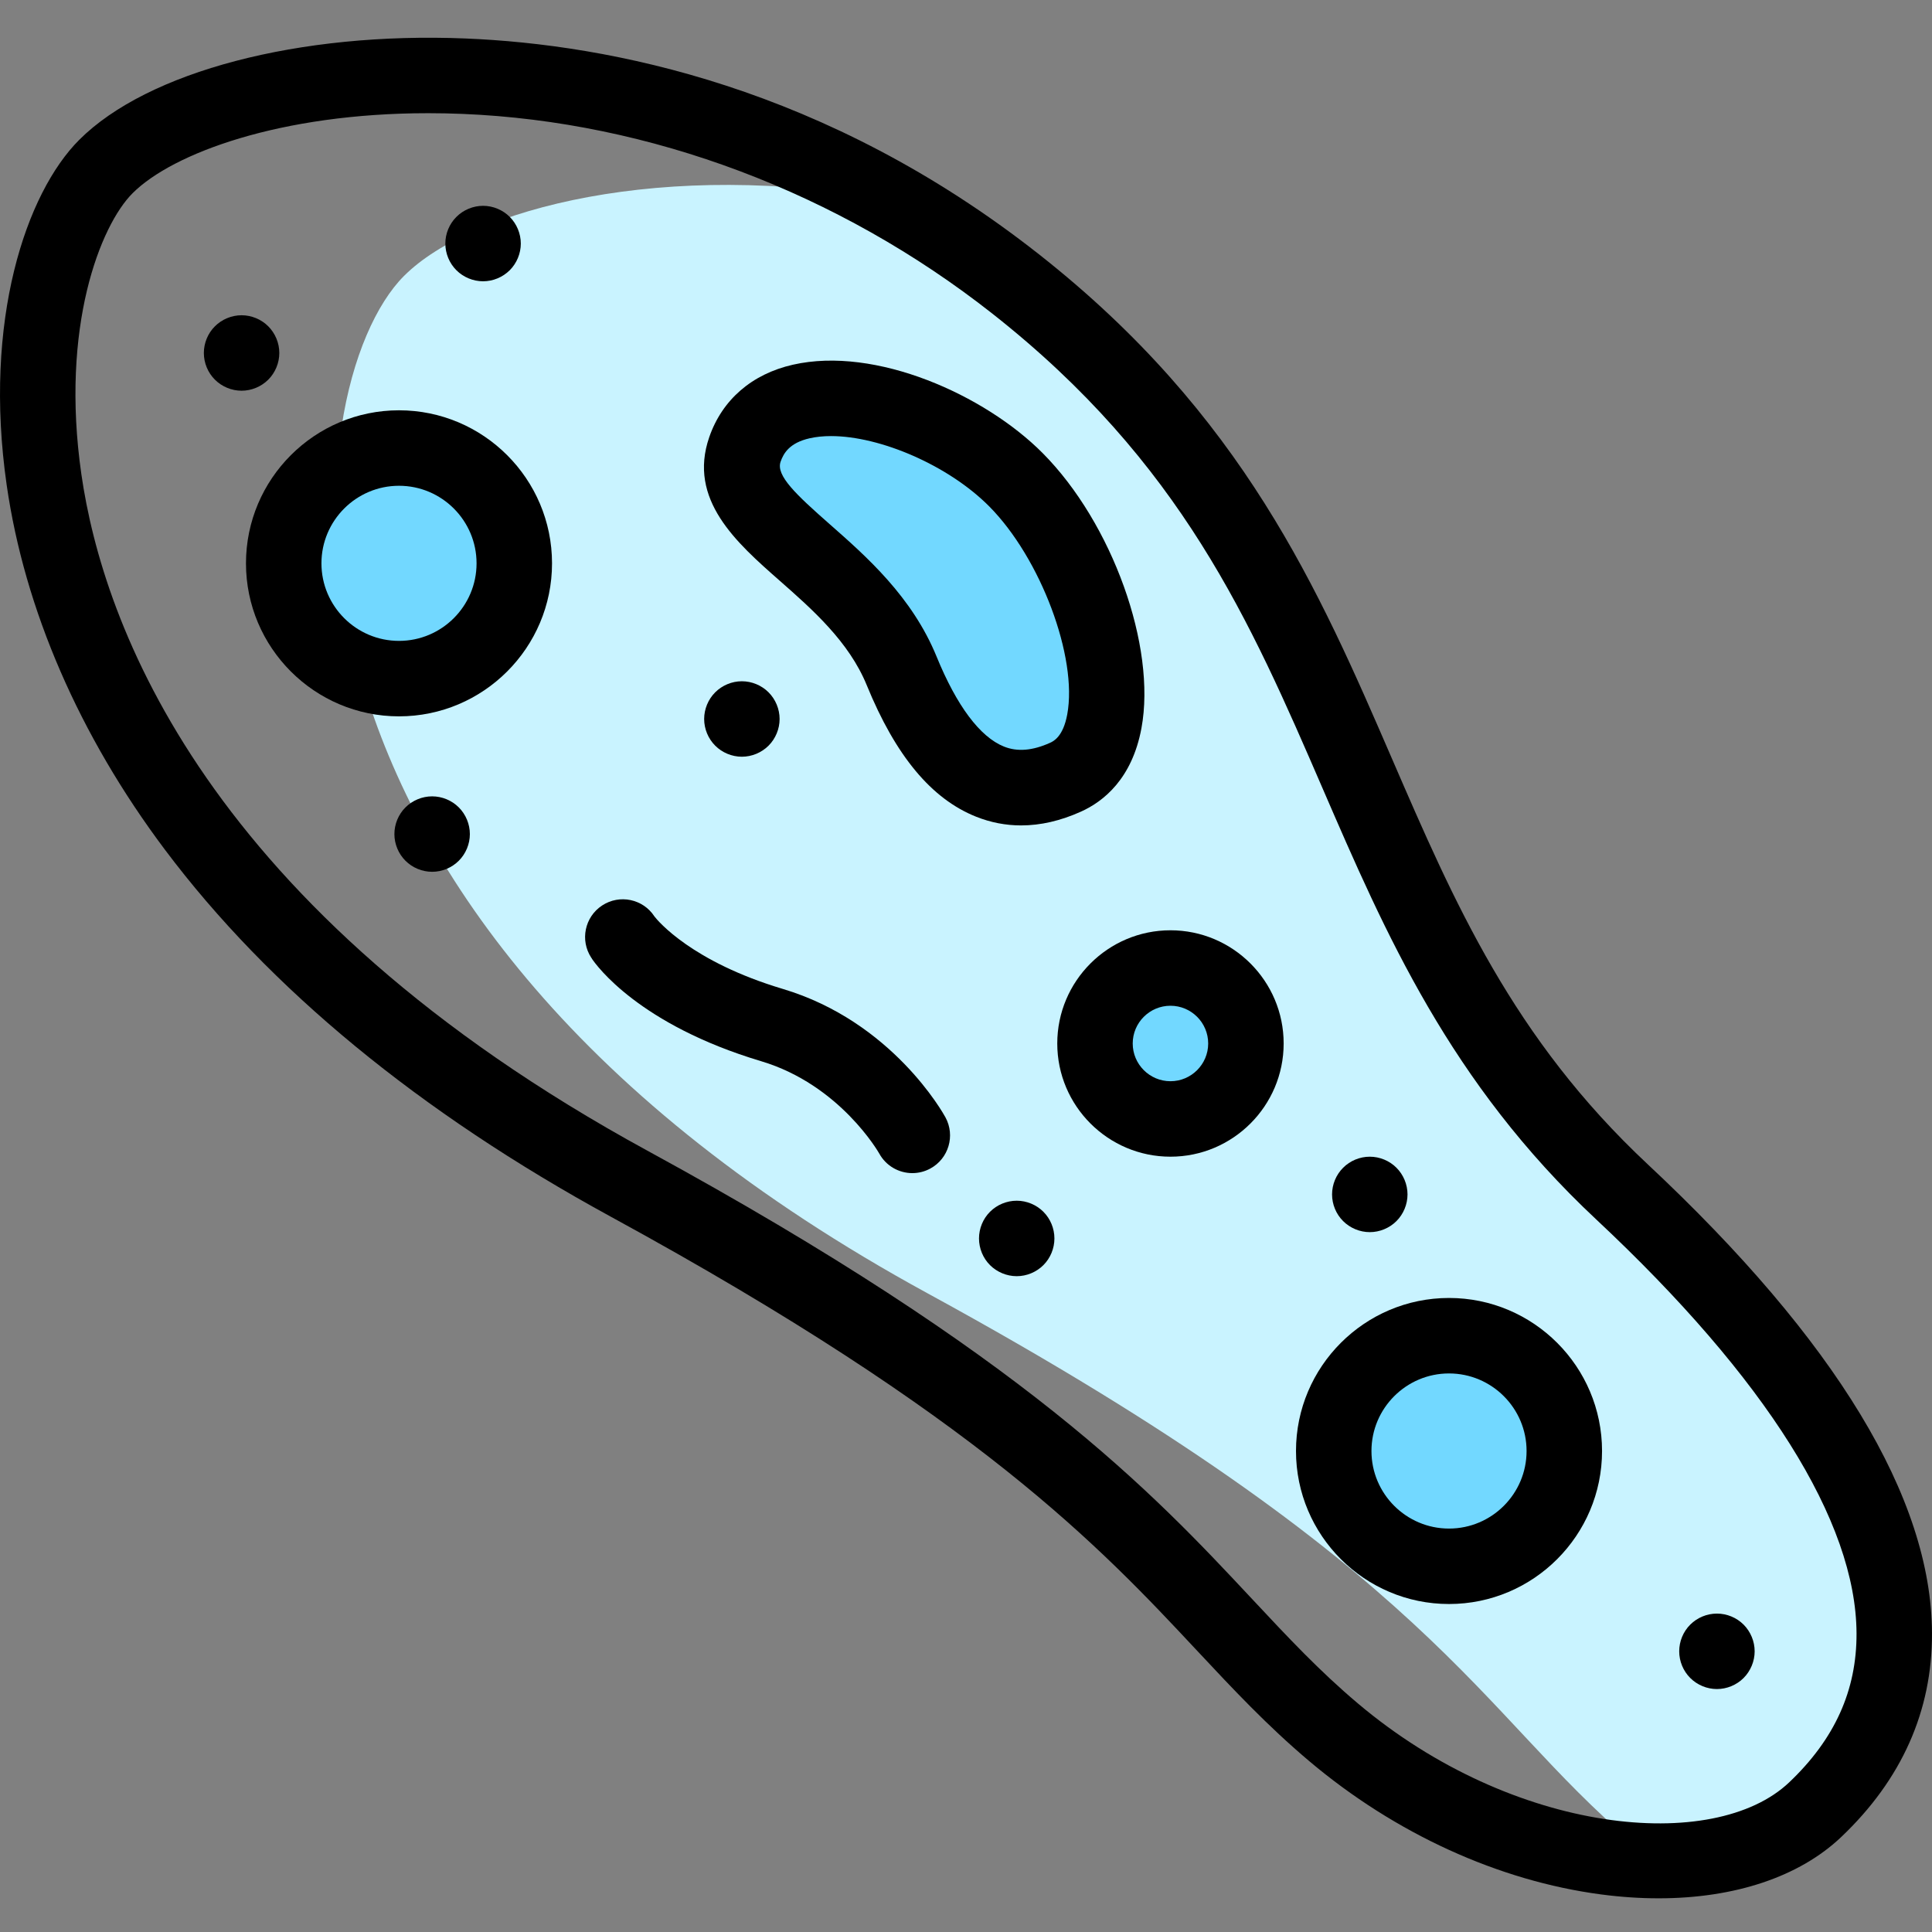 <svg height="512pt" viewBox="0 -10 512.002 512" width="512pt" xmlns="http://www.w3.org/2000/svg"><rect x="0" y="-10" width="512.002" height="512" fill="#808080" stroke="none"/><path d="m481.035 469.594c36.348-34.5 29.16-88.559-51.195-163.73-80.352-75.168-63.504-164.164-160.707-240.629-10.797-8.496-21.812-15.836-32.906-22.145-59.742-11.117-111.188 2.066-129.16 20.035-28.836 28.84-46.656 168.488 138.676 269.578 134.473 73.348 146.215 111.207 186.629 145.34 2.078 1.754 4.184 3.41 6.309 5.02 17.754.156 32.93-4.52 42.355-13.469zm0 0" fill="#c9f3ff"/><g fill="#72d8ff"><path d="m282.379 195.969c21.281-9.59 8.48-57.047-13.137-78.824-20.336-20.484-63.445-32.223-71.832-8.039-6.637 19.145 29.496 29.199 41.547 58.695 13.656 33.426 30.742 33.879 43.422 28.168zm0 0"/><path d="m136.293 139.289c0 16.875-13.68 30.551-30.551 30.551-16.875 0-30.555-13.676-30.555-30.551s13.68-30.555 30.555-30.555c16.871 0 30.551 13.68 30.551 30.555zm0 0"/><path d="m414.559 374.531c0 16.871-13.68 30.551-30.555 30.551-16.871 0-30.551-13.68-30.551-30.551 0-16.875 13.68-30.555 30.551-30.555 16.875 0 30.555 13.68 30.555 30.555zm0 0"/><path d="m330.184 266.535c0 11.043-8.953 20-20 20-11.043 0-19.996-8.957-19.996-20 0-11.047 8.953-20 19.996-20 11.047 0 20 8.953 20 20zm0 0"/></g><path d="m439.555 493.074c-4.914 0-10.004-.336-15.223-1.027-27.156-3.578-54.648-16.137-77.41-35.363-11.129-9.398-20.137-19.031-29.676-29.23-25.734-27.523-57.766-61.773-155.289-114.969-50.82-27.723-90.621-60.477-118.285-97.352-22.664-30.211-37.152-63.613-41.902-96.598-6.285-43.625 5.133-77.379 19.23-91.477 18.121-18.121 58.309-28.664 102.375-26.859 38.145 1.562 95.469 12.75 151.941 57.176 54.145 42.594 74.199 88.922 93.59 133.727 16.48 38.078 32.047 74.047 67.77 107.461 49.852 46.637 75.195 88.438 75.324 124.246.074 20.621-8.027 38.801-24.078 54.039-11.141 10.574-28.289 16.227-48.367 16.227zm-326.07-473.078c-39.184 0-67.762 10.625-78.344 21.203-8.539 8.539-19.203 35.426-13.578 74.484 5.688 39.492 32.734 115.293 149.973 179.242 100.355 54.738 133.602 90.297 160.32 118.867 9.52 10.18 17.742 18.973 27.973 27.613 41.305 34.883 94.422 39.824 114.324 20.938 12.066-11.453 17.902-24.363 17.848-39.465-.105-29.656-23.965-67.594-68.988-109.715-38.758-36.258-55.891-75.84-72.461-114.121-19.25-44.477-37.434-86.484-87.598-125.953-40.781-32.078-90.645-50.871-140.398-52.906-3.078-.125-6.105-.188-9.07-.188zm0 0"/><path d="m270.617 208.746c-4.094 0-8.086-.773-11.953-2.316-11.84-4.727-21.312-16.125-28.965-34.844-4.715-11.547-14.465-20.121-23.066-27.688-11.445-10.07-24.422-21.48-18.668-38.07 3.43-9.895 11.293-16.703 22.145-19.172 21.93-5 50.895 7.996 66.23 23.445 18.422 18.555 30.156 51.242 26.16 72.859-2.488 13.441-10.082 19.449-16.012 22.121-5.418 2.445-10.727 3.664-15.871 3.664zm-50.375-103.18c-2.035 0-3.949.191-5.691.586-5.324 1.215-6.906 3.965-7.691 6.227-1.258 3.633 4.066 8.66 12.984 16.504 9.746 8.574 21.875 19.242 28.371 35.137 5.336 13.059 11.512 21.301 17.863 23.836 3.555 1.418 7.543 1.09 12.195-1.004.852-.387 3.457-1.559 4.559-7.527 2.801-15.129-7.059-41.41-20.684-55.133-10.773-10.852-28.867-18.625-41.906-18.625zm0 0"/><path d="m105.738 179.84c-22.359 0-40.551-18.191-40.551-40.551 0-22.363 18.191-40.555 40.551-40.555 22.363 0 40.555 18.191 40.555 40.555 0 22.359-18.191 40.551-40.555 40.551zm0-61.105c-11.332 0-20.551 9.223-20.551 20.555 0 11.332 9.219 20.551 20.551 20.551 11.336 0 20.555-9.219 20.555-20.551 0-11.336-9.219-20.555-20.555-20.555zm0 0"/><path d="m384.004 415.082c-22.359 0-40.551-18.191-40.551-40.551 0-22.363 18.191-40.555 40.551-40.555 22.363 0 40.555 18.191 40.555 40.555 0 22.359-18.191 40.551-40.555 40.551zm0-61.105c-11.332 0-20.551 9.223-20.551 20.555s9.219 20.555 20.551 20.555c11.336 0 20.555-9.223 20.555-20.555s-9.219-20.555-20.555-20.555zm0 0"/><path d="m269.445 328.203c-2.633 0-5.211-1.07-7.082-2.93-1.859-1.859-2.918-4.441-2.918-7.07 0-2.641 1.059-5.211 2.918-7.07 1.871-1.871 4.441-2.93 7.082-2.93 2.629 0 5.199 1.059 7.066 2.93 1.863 1.859 2.922 4.43 2.922 7.07 0 2.629-1.059 5.211-2.922 7.07-1.867 1.859-4.438 2.93-7.066 2.93zm0 0"/><path d="m250.559 286.109c-.562-1.031-14.078-25.355-43.098-34.031-24.164-7.223-33.117-18.043-34.008-19.184-.016-.02-.023-.039-.035-.055-3.027-4.621-9.227-5.91-13.844-2.879-4.621 3.027-5.91 9.227-2.879 13.844.059.09.125.172.188.258l-.02.012c1.18 1.762 12.477 17.48 44.867 27.164 20.922 6.258 31.184 24.293 31.262 24.43 1.812 3.332 5.246 5.223 8.789 5.223 1.617 0 3.254-.391 4.773-1.219 4.852-2.637 6.641-8.711 4.004-13.562zm0 0"/><path d="m128.02 64.543c-2.629 0-5.211-1.07-7.07-2.93-1.867-1.859-2.93-4.438-2.93-7.07 0-2.629 1.062-5.207 2.93-7.066 1.859-1.863 4.441-2.934 7.07-2.934 2.629 0 5.211 1.07 7.07 2.934 1.859 1.859 2.93 4.438 2.93 7.066 0 2.633-1.07 5.211-2.93 7.07-1.871 1.859-4.441 2.93-7.07 2.93zm0 0"/><path d="m114.52 221.035c-2.637 0-5.207-1.066-7.07-2.93-1.867-1.859-2.93-4.438-2.93-7.066 0-2.633 1.062-5.211 2.93-7.07 1.863-1.859 4.434-2.93 7.07-2.93 2.633 0 5.211 1.07 7.07 2.93s2.93 4.438 2.93 7.07c0 2.629-1.07 5.207-2.93 7.066-1.859 1.863-4.438 2.93-7.07 2.93zm0 0"/><path d="m64.023 93.543c-2.641 0-5.211-1.07-7.07-2.93-1.871-1.859-2.93-4.441-2.93-7.07 0-2.629 1.059-5.211 2.93-7.07 1.859-1.859 4.441-2.93 7.07-2.93 2.629 0 5.211 1.07 7.07 2.93s2.93 4.441 2.93 7.07c0 2.629-1.07 5.211-2.93 7.07s-4.441 2.93-7.07 2.93zm0 0"/><path d="m196.605 190.539c-2.637 0-5.207-1.07-7.066-2.93-1.863-1.859-2.93-4.441-2.93-7.07 0-2.629 1.066-5.211 2.93-7.07 1.859-1.859 4.43-2.93 7.066-2.93 2.633 0 5.211 1.07 7.07 2.93s2.93 4.441 2.93 7.07c0 2.629-1.07 5.211-2.93 7.07s-4.438 2.93-7.07 2.93zm0 0"/><path d="m455.004 437.617c-2.629 0-5.207-1.07-7.066-2.93-1.871-1.859-2.93-4.441-2.93-7.07 0-2.641 1.059-5.219 2.93-7.078 1.859-1.859 4.43-2.922 7.066-2.922 2.633 0 5.211 1.062 7.07 2.922 1.859 1.867 2.93 4.438 2.93 7.078 0 2.629-1.07 5.199-2.93 7.07-1.859 1.859-4.438 2.93-7.07 2.93zm0 0"/><path d="m363.008 316.531c-2.629 0-5.207-1.07-7.066-2.93-1.871-1.859-2.93-4.438-2.93-7.07 0-2.629 1.059-5.207 2.93-7.066 1.859-1.863 4.43-2.93 7.066-2.93 2.633 0 5.211 1.066 7.07 2.93 1.859 1.859 2.93 4.438 2.93 7.066 0 2.633-1.07 5.211-2.93 7.07-1.859 1.859-4.438 2.93-7.07 2.93zm0 0"/><path d="m310.184 296.535c-16.539 0-29.996-13.461-29.996-30 0-16.543 13.457-30 29.996-30 16.543 0 30 13.457 30 30 0 16.539-13.457 30-30 30zm0-40c-5.512 0-10 4.484-10 10 0 5.512 4.488 10 10 10 5.516 0 10-4.488 10-10 0-5.516-4.484-10-10-10zm0 0"/></svg>